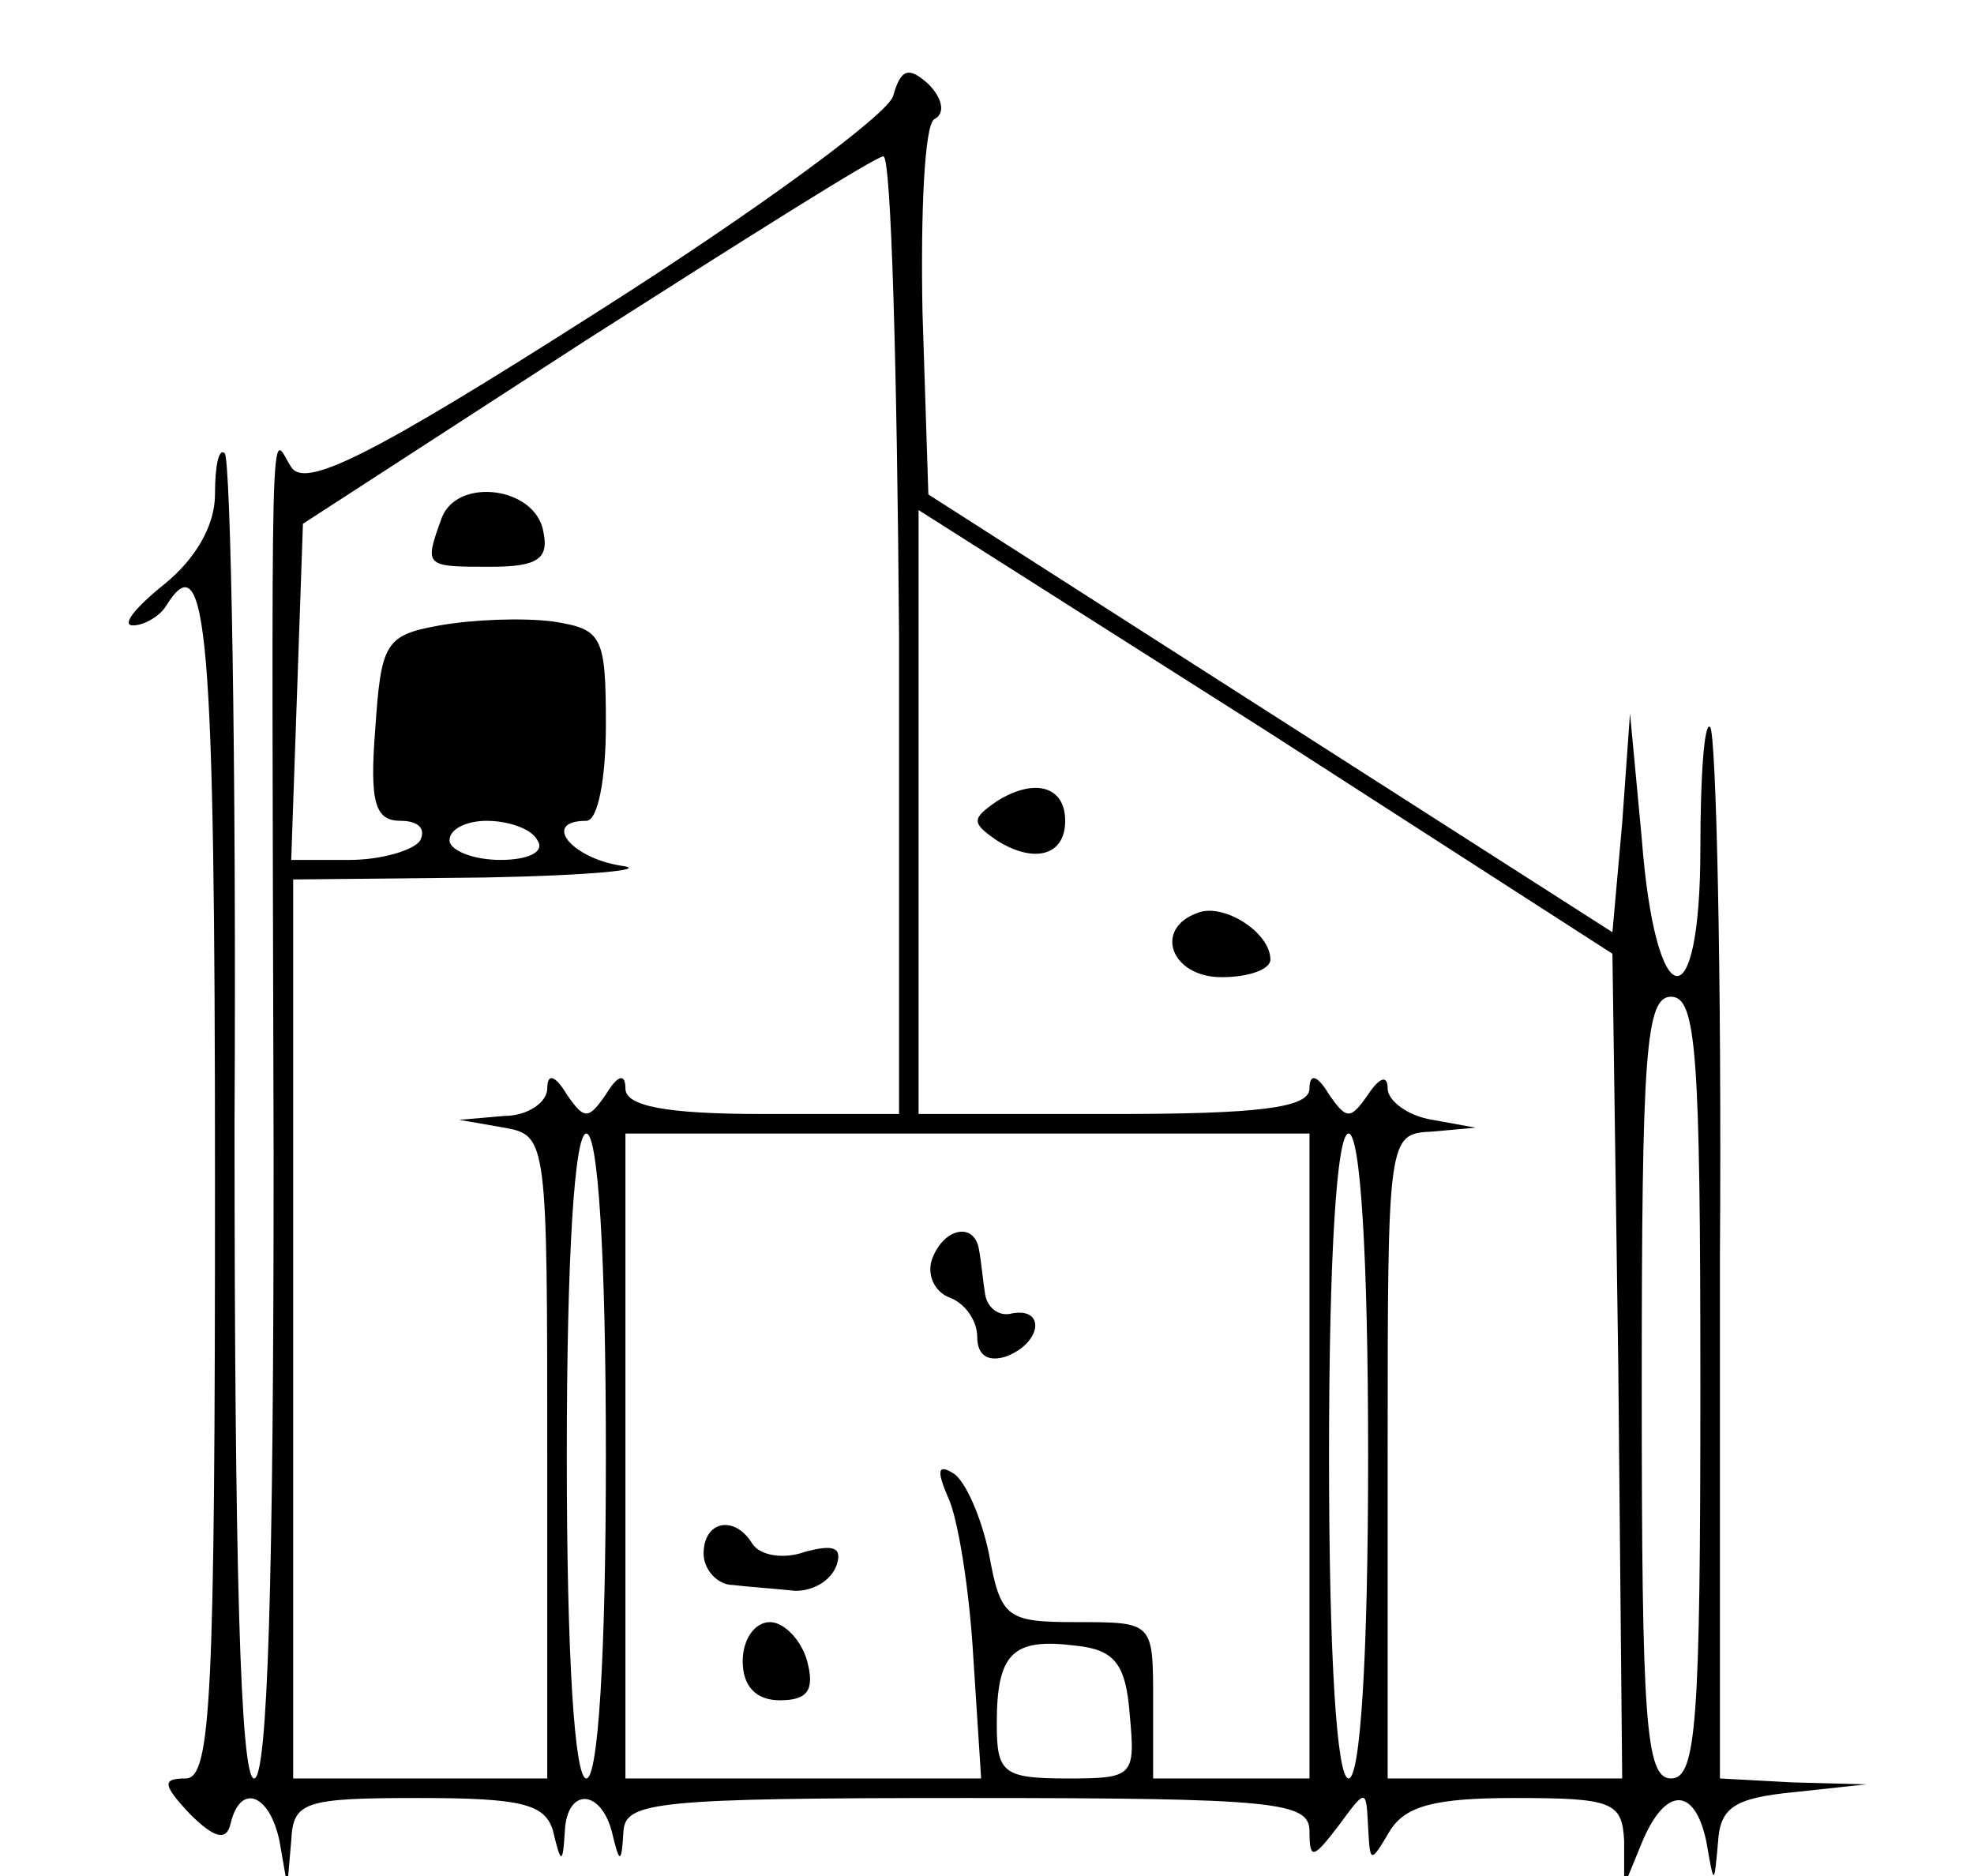 <?xml version="1.0" standalone="no"?>
<!DOCTYPE svg PUBLIC "-//W3C//DTD SVG 20010904//EN"
 "http://www.w3.org/TR/2001/REC-SVG-20010904/DTD/svg10.dtd">
<svg version="1.0" xmlns="http://www.w3.org/2000/svg"
 width="101pt" height="96pt" viewBox="0 0 101 96"
 preserveAspectRatio="xMidYMid meet">

<g transform="translate(0,96) scale(0.1,-0.1)"
fill="#000000" stroke="none">
<path d="M457 911 c-2 -9 -70 -59 -152 -111 -116 -74 -149 -90 -156 -79 -11
17 -10 49 -9 -354 0 -214 -3 -317 -10 -317 -7 0 -10 108 -10 336 1 185 -2 339
-5 342 -3 3 -5 -6 -5 -21 0 -16 -10 -33 -26 -46 -15 -12 -22 -21 -16 -21 6 0
14 5 17 10 21 34 25 -14 25 -295 0 -264 -2 -305 -15 -305 -12 0 -12 -3 2 -18
13 -13 19 -14 21 -5 5 21 20 15 25 -9 l4 -23 2 23 c1 20 6 22 65 22 53 0 65
-3 69 -17 4 -17 5 -17 6 0 1 22 18 22 24 0 4 -17 5 -17 6 0 1 15 16 17 176 17
158 0 175 -2 175 -17 0 -15 2 -14 15 3 14 19 14 19 15 -1 1 -18 1 -19 11 -2 8
13 23 17 64 17 50 0 55 -2 56 -22 l0 -23 9 22 c12 29 27 29 33 1 4 -23 4 -23
6 -1 1 18 8 23 39 26 l37 4 -38 1 -37 2 0 266 c1 147 -2 269 -5 272 -3 3 -5
-25 -5 -62 0 -90 -23 -86 -30 5 l-6 64 -4 -56 -5 -56 -175 112 -175 112 -3 93
c-1 51 1 96 6 99 6 3 4 11 -3 18 -10 9 -14 8 -18 -6z m3 -276 l0 -245 -70 0
c-49 0 -70 4 -70 13 0 8 -4 7 -10 -3 -9 -13 -11 -13 -20 0 -6 10 -10 11 -10 3
0 -7 -10 -14 -22 -14 l-23 -2 23 -4 c22 -4 22 -6 22 -169 l0 -164 -65 0 -65 0
0 230 0 230 98 1 c53 1 85 4 70 6 -26 4 -41 23 -18 23 6 0 10 22 10 49 0 46
-2 49 -27 53 -16 2 -41 1 -58 -2 -28 -5 -30 -9 -33 -53 -3 -38 0 -47 13 -47 9
0 13 -4 10 -10 -3 -5 -20 -10 -36 -10 l-30 0 3 86 3 86 145 94 c80 51 148 94
152 94 4 0 7 -110 8 -245z m368 -374 l2 -211 -60 0 -60 0 0 165 c0 164 0 165
23 166 l22 2 -22 4 c-13 2 -23 10 -23 16 0 7 -4 6 -10 -3 -9 -13 -11 -13 -20
0 -6 10 -10 11 -10 3 0 -10 -27 -13 -100 -13 l-100 0 0 155 0 154 178 -113
177 -114 3 -211z m-553 269 c4 -6 -5 -10 -19 -10 -14 0 -26 5 -26 10 0 6 9 10
19 10 11 0 23 -4 26 -10z m595 -280 c0 -171 -2 -200 -15 -200 -13 0 -15 29
-15 200 0 171 2 200 15 200 13 0 15 -29 15 -200z m-560 -35 c0 -103 -4 -165
-10 -165 -6 0 -10 62 -10 165 0 103 4 165 10 165 6 0 10 -62 10 -165z m360 0
l0 -165 -40 0 -40 0 0 40 c0 40 0 40 -39 40 -36 0 -39 2 -45 35 -4 19 -12 37
-18 41 -8 5 -9 2 -3 -12 5 -10 11 -47 13 -82 l4 -62 -91 0 -91 0 0 165 0 165
175 0 175 0 0 -165z m30 0 c0 -103 -4 -165 -10 -165 -6 0 -10 62 -10 165 0
103 4 165 10 165 6 0 10 -62 10 -165z m-122 -132 c3 -32 2 -33 -32 -33 -33 0
-36 3 -36 28 0 36 8 44 40 40 20 -2 26 -9 28 -35z"/>
<path d="M226 695 c-9 -25 -9 -25 25 -25 24 0 30 4 27 18 -4 23 -44 28 -52 7z"/>
<path d="M510 550 c-13 -9 -13 -11 0 -20 19 -12 35 -8 35 10 0 18 -16 22 -35
10z"/>
<path d="M613 493 c-23 -8 -14 -33 12 -33 14 0 25 4 25 9 0 14 -24 29 -37 24z"/>
<path d="M477 316 c-3 -8 1 -17 9 -20 8 -3 14 -12 14 -20 0 -10 6 -13 15 -10
18 7 20 25 3 22 -7 -2 -13 3 -14 10 -1 6 -2 17 -3 22 -2 15 -18 12 -24 -4z"/>
<path d="M360 165 c0 -8 7 -16 15 -16 8 -1 23 -2 32 -3 9 0 18 5 21 13 3 9 -1
11 -16 7 -11 -4 -23 -2 -27 4 -9 15 -25 12 -25 -5z"/>
<path d="M380 110 c0 -13 7 -20 19 -20 14 0 18 5 14 20 -3 11 -12 20 -19 20
-8 0 -14 -9 -14 -20z"/>
</g>
</svg>
